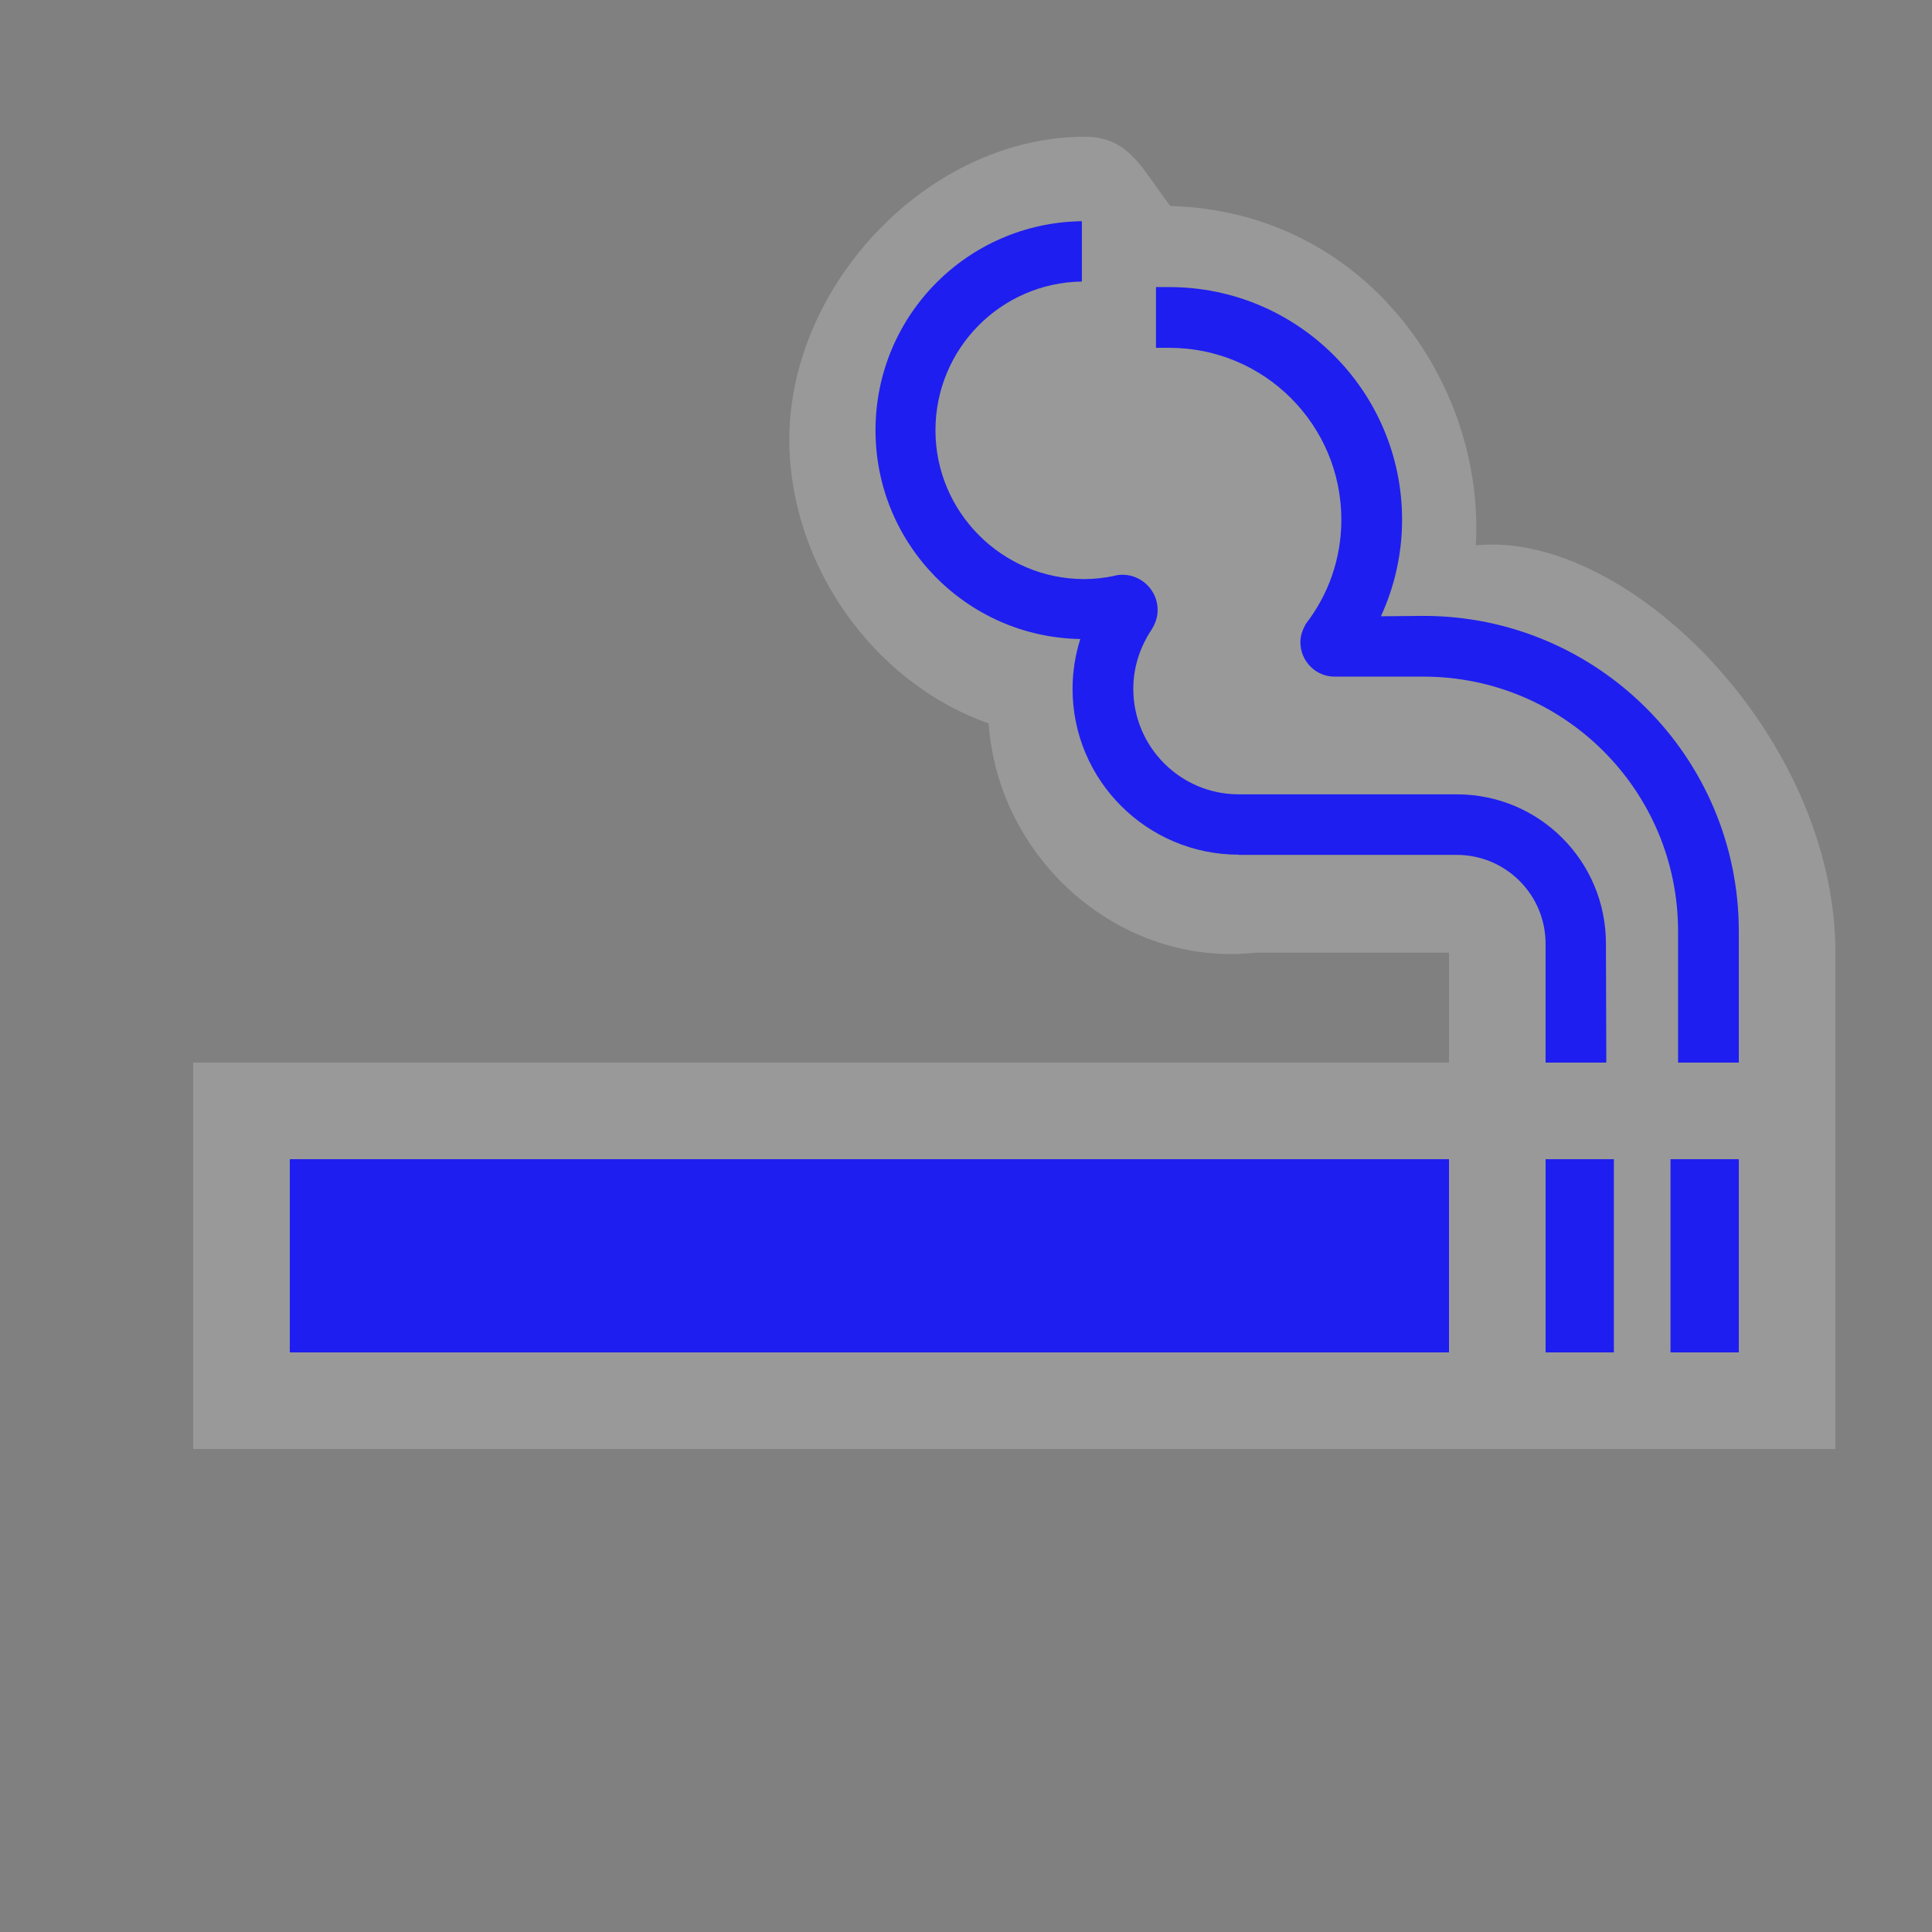 <?xml version="1.0" encoding="UTF-8" standalone="no"?>
<svg xmlns:rdf="http://www.w3.org/1999/02/22-rdf-syntax-ns#" xmlns="http://www.w3.org/2000/svg" height="580" width="580" version="1.0" xmlns:cc="http://creativecommons.org/ns#" xmlns:dc="http://purl.org/dc/elements/1.1/">
 <rect width="100%" height="100%" fill="#808080" stroke="none"/>
 <title>tobacco</title>
 <path opacity=".2" fill="#fff" d="m326.09 41.054c-49.586-0.26-93.8 49.25-88.744 98.836 3.177 34.134 26.967 65.838 59.453 77.297 2.864 40.896 39.551 73.288 80.201 68.813h58v33h-377v116h493v-149c0-65-62.546-126.93-107.95-122.28 2.79-48.44-33-100.28-91.71-101.87-8.464-10.981-12.061-20.534-25.254-20.795z"/>
 <g fill="#1e1ef0">
  <path d="m87 348h348v58h-348z"/>
  <path d="m464 348h20.5v58h-20.5z"/>
  <path d="m371.88 256.58c-27.499 0-49.89-22.272-49.89-49.771 0-5.226 0.831-10.215 2.316-14.967-34.091-0.594-61.471-28.449-61.471-62.659 0-34.448 27.617-62.303 61.946-62.778v18.115c-24.351 0.356-43.95 20.193-43.95 44.663 0 24.588 20.075 44.663 44.663 44.663 3.148 0 6.058-0.356 8.909-0.95 0.832-0.238 1.722-0.356 2.554-0.356 5.82 0 10.572 4.751 10.572 10.572 0 2.197-0.713 4.157-1.841 5.939-3.385 5.108-5.464 11.166-5.464 17.758 0 17.402 14.135 31.656 31.656 31.656h65.45c24.826 0 44.782 20.075 44.782 44.782l0.11 35.76h-18.23v-35.695c0-14.729-11.938-26.667-26.667-26.667h-65.45z"/>
  <path d="m391.99 187.33c6.711-8.671 10.691-19.481 10.691-31.3 0-28.508-23.104-51.612-51.612-51.612h-4.039v-18.233h4.039c38.486 0 69.845 31.3 69.845 69.845 0 10.334-2.316 20.193-6.355 28.983l12.769-0.119c52.325 0 94.671 42.466 94.671 94.671v39.437h-18.233v-39.437c0-42.228-34.21-76.438-76.438-76.438h-26.727c-5.583 0-10.215-4.633-10.215-10.334 0-2.079 0.713-3.801 1.604-5.464z"/>
  <path d="m501.5 348h20.5v58h-20.5z"/>
 </g>
</svg>

